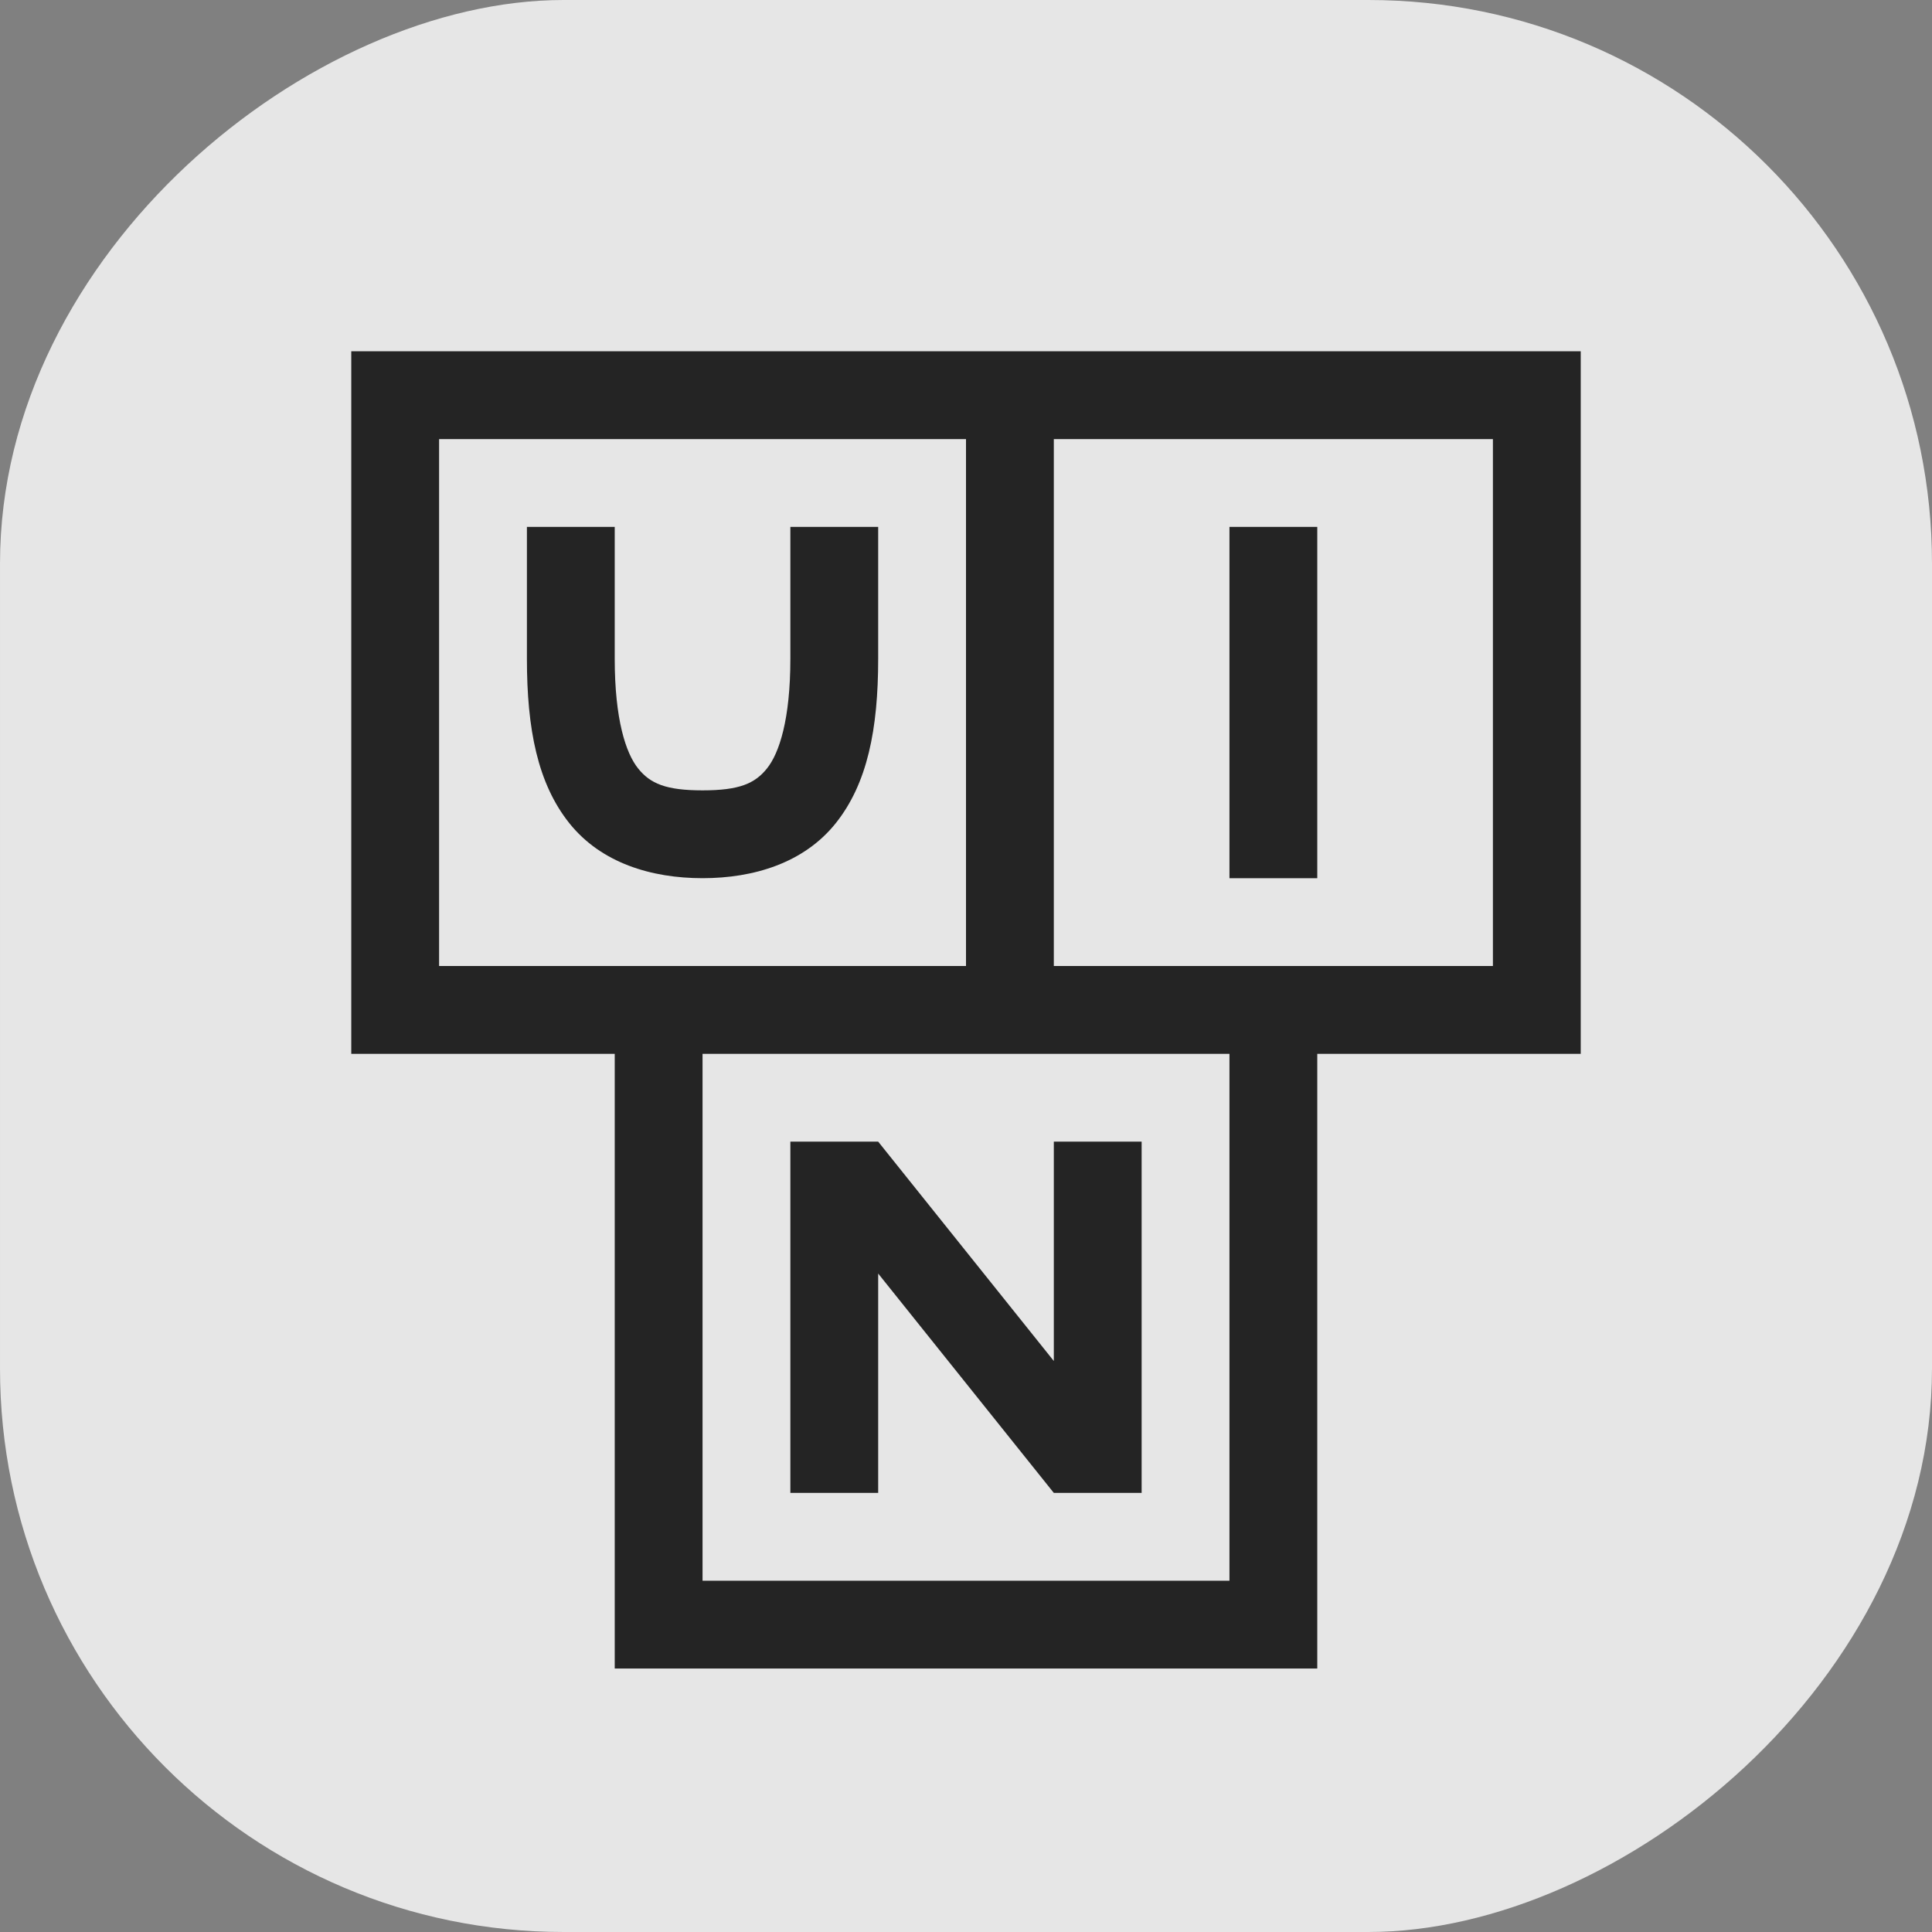 <?xml version="1.0" encoding="UTF-8" standalone="no"?>
<svg
   xmlns:dc="http://purl.org/dc/elements/1.1/"
   xmlns:cc="http://creativecommons.org/ns#"
   xmlns:rdf="http://www.w3.org/1999/02/22-rdf-syntax-ns#"
   xmlns:svg="http://www.w3.org/2000/svg"
   xmlns="http://www.w3.org/2000/svg"
   xmlns:sodipodi="http://sodipodi.sourceforge.net/DTD/sodipodi-0.dtd"
   xmlns:inkscape="http://www.inkscape.org/namespaces/inkscape"
   id="svg213"
   version="1.1"
   height="22"
   width="22"
   sodipodi:docname="fcitx.svg"
   inkscape:version="1.0.2 (e86c870879, 2021-01-15, custom)">
  <rect width="100%" height="100%" fill="#808080" stroke="none"/>
  <sodipodi:namedview
     inkscape:document-rotation="0"
     pagecolor="#00af34"
     bordercolor="#666666"
     borderopacity="1"
     objecttolerance="10"
     gridtolerance="10"
     guidetolerance="10"
     inkscape:pageopacity="0"
     inkscape:pageshadow="2"
     inkscape:window-width="1920"
     inkscape:window-height="992"
     id="namedview129"
     showgrid="true"
     inkscape:zoom="9.5123966"
     inkscape:cx="7.7122339"
     inkscape:cy="8.0566302"
     inkscape:window-x="0"
     inkscape:window-y="0"
     inkscape:window-maximized="1"
     inkscape:current-layer="svg213"
     inkscape:snap-bbox="true"
     inkscape:bbox-nodes="true"
     inkscape:snap-bbox-edge-midpoints="true"
     inkscape:snap-smooth-nodes="true">
    <inkscape:grid
       type="xygrid"
       id="grid1078" />
  </sodipodi:namedview>
  <defs
     id="defs3">
    <style
       type="text/css"
       id="current-color-scheme">.ColorScheme-Text { color:#363636; }</style>
  </defs>
  <g
     id="fcitx-pinyin"
     transform="translate(0,-110)">
    <path
       id="path5"
       fill="currentColor"
       d="M 6,3 C 4.338,3 3,4.338 3,6 v 10 c 0,1.662 1.338,3 3,3 h 10 c 1.662,0 3,-1.338 3,-3 V 6 C 19,4.338 17.662,3 16,3 Z m 4.9,1.701 1.5,2 -0.398,0.299 h 1.996 l -0.398,-0.299 1.5,-2 0.801,0.6 -1.275,1.699 H 17 v 1 h -2 v 3 h 2 v 1 h -2 v 5 h -1 v -5 h -2.041 c -0.096,1.119 -0.477,2.029 -0.926,2.807 -0.621,1.075 -1.691,2.059 -1.691,2.059 L 8.658,16.137 c 0,0 1.013,-0.97 1.51,-1.83 0.402,-0.695 0.705,-1.412 0.793,-2.307 H 9 v -0.941 l -1,0.5 v 5.441 h -3 v -1 h 2 v -3.939 l -1.777,0.887 -0.445,-0.895 2.223,-1.111 v -2.941 h -2 v -1 h 2 v -2 h 1 v 2 h 1 v 1 h -1 v 2.439 l 0.777,-0.387 0.445,0.895 -0.105,0.053 h 1.883 v -3 h -1 v -1 h 1.375 l -1.275,-1.699 z M 12,8 v 3 h 2 V 8 Z"
       class="ColorScheme-Text" />
    <path
       id="path7"
       fill="none"
       d="M 0,0 H 22 V 22 H 0 Z" />
  </g>
  <g
     id="fcitx-shuangpin"
     transform="translate(0,-110)">
    <path
       id="path10"
       fill="currentColor"
       d="m 50,3 c -1.662,0 -3,1.338 -3,3 v 10 c 0,1.662 1.338,3 3,3 h 10 c 1.662,0 3,-1.338 3,-3 V 6 C 63,4.338 61.662,3 60,3 Z m -1,2 h 5.549 l -0.051,0.549 c 0,0 -0.328,3.521 -1.225,6.129 0.651,0.98 1.264,1.985 1.838,3.012 l -0.869,0.49 c -0.539,-0.954 -0.985,-1.689 -1.422,-2.375 -1.395,3.125 -3.365,4.488 -3.365,4.488 l -0.557,-0.832 c 0,0 1.971,-1.313 3.264,-4.656 -0.766,-1.106 -1.635,-2.22 -3.053,-3.99 l 0.781,-0.627 c 1.181,1.475 1.974,2.492 2.668,3.455 0.552,-1.906 0.798,-4 0.869,-4.643 h -4.428 v -1 z m 6,0 h 6 v 0.5 c 0,2.147 -0.833,4.968 -1.707,6.908 -0.111,0.246 -0.242,0.465 -0.367,0.693 0.624,1.083 1.46,2.114 2.844,3.231 l -0.627,0.779 c -1.282,-1.034 -2.147,-2.041 -2.803,-3.064 -1.394,1.987 -3.103,3.037 -3.103,3.037 l -0.518,-0.855 c 0,0 1.78,-1.101 3.068,-3.143 -0.337,-0.649 -0.621,-1.307 -0.887,-1.992 -0.758,-1.957 -1.208,-4.502 -1.31,-5.094 h -0.59 v -1 z m 1.607,1 c 0.14,0.765 0.569,3.033 1.227,4.732 0.167,0.432 0.347,0.859 0.539,1.281 l 0.008,-0.016 c 0.757,-1.68 1.434,-4.145 1.543,-5.998 h -3.316 z"
       class="ColorScheme-Text" />
    <path
       id="path12"
       fill="none"
       d="M 44,0 H 66 V 22 H 44 Z" />
  </g>
  <g
     id="fcitx-wubi"
     transform="translate(0,-110)">
    <path
       id="path15"
       fill="currentColor"
       d="m 160,3 c -1.662,0 -3,1.338 -3,3 v 10 c 0,1.662 1.338,3 3,3 h 10 c 1.662,0 3,-1.338 3,-3 V 6 c 0,-1.662 -1.338,-3 -3,-3 z m 0,3 h 9 v 1 h -4.098 l -0.666,3 h 3.764 v 5 h 2 v 1 h -10 v -1 h 2.1 l 0.889,-4 h -1.988 v -1 h 2.211 l 0.666,-3 h -3.877 V 6 Z m 4.014,5 -0.891,4 h 3.877 v -4 h -2.986 z"
       class="ColorScheme-Text" />
    <path
       id="path17"
       fill="none"
       d="m 154,0 h 22 v 22 h -22 z" />
  </g>
  <g
     id="fcitx-googlepinyin"
     transform="translate(0,-110)">
    <path
       id="path20"
       fill="currentColor"
       d="m 6,47.002 c -1.662,0 -3,1.338 -3,3 v 10 c 0,1.662 1.338,3 3,3 h 10 c 1.662,0 3,-1.338 3,-3 v -10 c 0,-1.662 -1.338,-3 -3,-3 z m 5.008,2.5 c 1.295,1.74e-4 2.549,0.458 3.539,1.293 l -1.291,1.529 c -1.339,-1.137 -3.313,-1.101 -4.609,0.084 -1.304,1.177 -1.53,3.14 -0.527,4.582 1,1.45 2.901,1.929 4.471,1.129 0.848,-0.433 1.48,-1.197 1.746,-2.111 h -3.336 v -2 h 3.344 l -0.002,-0.008 h 2.057 c 0.434,2.355 -0.708,4.783 -2.898,5.9 -2.456,1.247 -5.456,0.49 -7.025,-1.773 -1.562,-2.269 -1.209,-5.343 0.826,-7.199 0.987,-0.895 2.265,-1.401 3.598,-1.424 0.036,-0.001 0.073,-0.002 0.109,-0.002 z"
       class="ColorScheme-Text" />
    <path
       id="path22"
       fill="none"
       d="M 0,44 H 22 V 66 H 0 Z" />
  </g>
  <g
     id="fcitx-sunpinyin"
     transform="translate(0,-110)">
    <path
       id="path25"
       fill="currentColor"
       d="m 33,45.514 c -0.256,0 -0.511,0.099 -0.707,0.295 L 30.102,48 H 27 c -0.554,0 -1,0.446 -1,1 v 3.1 l -2.193,2.193 a 0.998,0.998 0 0 0 0,1.414 L 26,57.9 V 61 c 0,0.554 0.446,1 1,1 h 3.1 l 2.193,2.193 a 0.998,0.998 0 0 0 1.414,0 L 35.9,62 H 39 c 0.554,0 1,-0.446 1,-1 v -3.102 l 2.191,-2.191 a 0.998,0.998 0 0 0 0,-1.414 L 40,52.102 V 49 c 0,-0.554 -0.446,-1 -1,-1 H 35.898 L 33.707,45.809 A 0.998,0.998 0 0 0 33,45.514 Z m -0.1,3.186 1.5,2 -0.398,0.299 h 1.996 L 35.6,50.7 l 1.5,-2 0.8,0.6 -1.275,1.7 H 39 v 1 h -2 v 3 h 2 v 1 h -2 v 5 h -1 v -5 h -2.041 c -0.096,1.119 -0.477,2.03 -0.926,2.807 -0.62,1.075 -1.691,2.058 -1.691,2.058 l -0.684,-0.728 c 0,0 1.013,-0.97 1.51,-1.83 0.401,-0.695 0.704,-1.412 0.793,-2.307 H 31 v -0.941 l -1,0.5 V 61 h -3 v -1 h 2 V 56.059 L 27.223,56.947 26.777,56.053 29,54.94 V 52 h -2 v -1 h 2 v -2 h 1 v 2 h 1 v 1 h -1 v 2.441 l 0.777,-0.388 0.446,0.894 L 31.117,55 H 33 v -3 h -1 v -1 h 1.375 L 32.1,49.3 32.9,48.701 Z M 34,52 v 3 h 2 v -3 z"
       class="ColorScheme-Text" />
    <path
       id="path27"
       fill="none"
       d="M 22,44 H 44 V 66 H 22 Z" />
  </g>
  <g
     transform="translate(0,-148)"
     id="fcitx-emoji">
    <path
       id="path30"
       fill="none"
       d="m 0,170 h 22 v 22 H 0 Z" />
    <path
       id="path32"
       fill="currentColor"
       d="m 3.223,150.053 -0.446,0.894 4,2 0.446,-0.894 z m 15.554,0 -4,2 0.446,0.894 4,-2 z M 4,153 a 1,1 0 0 0 -1,1 1,1 0 0 0 1,1 1,1 0 0 0 1,-1 1,1 0 0 0 -1,-1 z m 14,0 a 1,1 0 0 0 -1,1 1,1 0 0 0 1,1 1,1 0 0 0 1,-1 1,1 0 0 0 -1,-1 z m -9.9,1.7 c -0.81,1.08 -1.235,2.288 -1.16,3.335 0.037,0.524 0.21,1.022 0.568,1.39 C 7.866,159.795 8.396,160 9,160 c 0.961,0 1.639,-0.68 2,-1.457 0.361,0.776 1.039,1.457 2,1.457 0.604,0 1.134,-0.205 1.492,-0.574 0.359,-0.37 0.531,-0.867 0.569,-1.39 0.074,-1.048 -0.35,-2.257 -1.16,-3.337 l -0.801,0.602 c 0.69,0.92 1.015,1.961 0.964,2.664 -0.025,0.351 -0.133,0.603 -0.29,0.765 C 13.616,158.893 13.396,159 13,159 12.472,159 12.16,158.693 11.893,158.105 11.625,157.518 11.5,156.695 11.5,156 h -1 c 0,0.694 -0.125,1.518 -0.393,2.105 C 9.84,158.693 9.527,159 9,159 8.604,159 8.384,158.893 8.227,158.73 8.069,158.568 7.961,158.316 7.936,157.965 7.886,157.262 8.21,156.221 8.9,155.301 l -0.8,-0.602 z"
       transform="translate(0,26)"
       class="ColorScheme-Text" />
  </g>
  <g
     id="fcitx-erbi"
     transform="translate(0,-110)">
    <path
       id="path35"
       fill="currentColor"
       d="m 138,3 c -1.662,0 -3,1.338 -3,3 v 10 c 0,1.662 1.338,3 3,3 h 10 c 1.662,0 3,-1.338 3,-3 V 6 c 0,-1.662 -1.338,-3 -3,-3 z m 0,4 h 10 v 1 h -10 z m -1,7 h 12 v 1 h -12 z"
       class="ColorScheme-Text" />
    <path
       id="path37"
       fill="none"
       d="m 132,0 h 22 v 22 h -22 z" />
  </g>
  <g
     id="fcitx-ziranma"
     transform="translate(0,-110)">
    <path
       id="path40"
       fill="currentColor"
       d="m 204,3 c -1.662,0 -3,1.338 -3,3 v 10 c 0,1.662 1.338,3 3,3 h 10 c 1.662,0 3,-1.338 3,-3 V 6 c 0,-1.662 -1.338,-3 -3,-3 z m 3.68,1.615 0.641,0.77 -1.938,1.615 h 7.617 v 10 h -10 v -10 h 0.818 l 2.861,-2.385 z M 205,8 v 2 h 6 v 1 h -6 v 2 h 6 v 1 h -6 v 2 h 8 V 8 Z"
       class="ColorScheme-Text" />
    <path
       id="path42"
       fill="none"
       d="m 198,0 h 22 v 22 h -22 z" />
  </g>
  <g
     id="fcitx-quanpin"
     transform="translate(0,-110)">
    <path
       id="path45"
       fill="currentColor"
       d="m 28,3 c -1.662,0 -3,1.338 -3,3 v 10 c 0,1.662 1.338,3 3,3 h 10 c 1.662,0 3,-1.338 3,-3 V 6 C 41,4.338 39.662,3 38,3 Z m 4.51,1.902 0.98,0.195 c -0.01,0.05 -0.034,0.096 -0.047,0.146 1.877,2.289 5.732,3.787 5.732,3.787 l -0.352,0.938 c 0,0 -0.808,-0.321 -1.824,-0.838 v 0.869 h -3.5 v 2 h 2.5 v 1 h -2.5 v 3 h 4.5 v 1 h -10 v -1 h 4.5 v -3 h -2.5 v -1 h 2.5 v -2 h -3.5 V 9.176 c -1.03,0.501 -1.83,0.795 -1.83,0.795 L 26.83,9.029 c 0,0 1.341,-0.489 2.736,-1.277 1.396,-0.789 2.757,-1.92 2.943,-2.85 z m 0.49,1.33 c -0.668,0.996 -1.845,1.772 -2.941,2.391 -0.247,0.14 -0.484,0.256 -0.721,0.377 h 7.396 c -1.191,-0.63 -2.618,-1.553 -3.734,-2.768 z"
       class="ColorScheme-Text" />
    <path
       id="path47"
       fill="none"
       d="M 22,0 H 44 V 22 H 22 Z" />
  </g>
  <g
     id="fcitx-cangjie"
     transform="translate(0,-110)">
    <path
       id="path50"
       fill="currentColor"
       d="m 226,3 c -1.662,0 -3,1.338 -3,3 v 10 c 0,1.662 1.338,3 3,3 h 10 c 1.662,0 3,-1.338 3,-3 V 6 c 0,-1.662 -1.338,-3 -3,-3 z m 4.584,1.723 h 0.832 c 1.844,2.765 5.646,3.281 5.646,3.281 l -0.125,0.992 c 0,-1e-7 -0.834,-0.123 -1.938,-0.535 v 4.539 h -7.055 c -0.041,0.34 -0.115,0.675 -0.221,1 h 7.275 v 3 h -8 v -1.377 c -0.022,0.04 -0.044,0.086 -0.066,0.125 -0.521,0.911 -1.043,1.565 -1.043,1.565 l -0.781,-0.625 c -1e-5,0 0.477,-0.596 0.957,-1.435 0.48,-0.839 0.934,-1.919 0.934,-2.752 v -4.039 c -1.104,0.411 -1.938,0.535 -1.938,0.535 l -0.125,-0.992 c 0,0 3.803,-0.516 5.646,-3.281 z m 0.416,0.98 c -0.859,1.07 -1.934,1.799 -2.934,2.297 h 2.531 l -0.875,-0.584 0.555,-0.832 1.5,1 -0.277,0.416 h 2.434 c -1.001,-0.498 -2.075,-1.227 -2.934,-2.297 z m -3,3.297 v 1 h 5 v 1 h -5 v 1 h 6 v -3 z m 0,6 v 1 h 6 v -1 z"
       class="ColorScheme-Text" />
    <path
       id="path52"
       fill="none"
       d="m 220,0 h 22 v 22 h -22 z" />
  </g>
  <g
     id="fcitx-bopomofo"
     transform="translate(0,-110)">
    <path
       id="path55"
       fill="currentColor"
       d="m 72,3 c -1.662,0 -3,1.338 -3,3 v 10 c 0,1.662 1.338,3 3,3 h 10 c 1.662,0 3,-1.338 3,-3 V 6 C 85,4.338 83.662,3 82,3 Z m 5.301,1.6 2,1.5 -0.602,0.801 -2,-1.5 z m -5.947,0.047 2,2 -0.707,0.707 -2,-2 z M 74,7 h 9 v 1 h -4 v 3 h 3 v 1 h -3 v 4 h 4 v 1 h -9 v -1 h 4 v -4 h -3 v -1 h 3 v -3 h -4 z m -2.647,0.646 2,2 -0.707,0.707 -2,-2 z m 1.172,3.195 0.949,0.316 -2,6 -0.949,-0.316 z"
       class="ColorScheme-Text" />
    <path
       id="path57"
       fill="none"
       d="M 66,0 H 88 V 22 H 66 Z" />
  </g>
  <g
     id="fcitx-chewing"
     transform="translate(0,-110)">
    <path
       id="path60"
       fill="currentColor"
       d="m 94,3 c -1.662,0 -3,1.338 -3,3 v 10 c 0,1.662 1.338,3 3,3 h 10 c 1.662,0 3,-1.338 3,-3 V 6 c 0,-1.662 -1.338,-3 -3,-3 z m -1,2 h 6 v 1 h -2 v 3 h 2 L 98.6,8.699 c 0,-1e-7 1.4,-1.949 1.4,-3.699 h 1 c 0,0.709 -0.165,1.389 -0.383,2 H 102 v -2 h 1 v 2 h 2 v 1 h -2 v 2 h 2 v 1 h -5 v -1 h 2 v -2 h -1.803 c -0.398,0.79 -0.797,1.301 -0.797,1.301 L 99,9 v 8 h -6 v -8 h 1 v -3 h -1 v -1 z m 2,1 v 3 h 1 V 6 Z m 0,4 v 3 h -1 v 1 h 3 v 1 h -3 v 1 h 4 v -6 h -1 v 3 h -1 v -3 z m 5,2 h 5 v 5 h -5 z m 1,1 v 3 h 3 v -3 z"
       class="ColorScheme-Text" />
    <path
       id="path62"
       fill="none"
       d="m 88,0 h 22 V 22 H 88 Z" />
  </g>
  <g
     id="fcitx-rime"
     transform="translate(0,-110)">
    <path
       id="path65"
       fill="currentColor"
       d="m 116,3 c -1.662,0 -3,1.338 -3,3 v 10 c 0,1.662 1.338,3 3,3 h 10 c 1.662,0 3,-1.338 3,-3 V 6 c 0,-1.662 -1.338,-3 -3,-3 z m 4,2 h 1 v 6.982 c 1.811,-0.082 2.721,-0.606 3.262,-1.492 0.59,-0.965 0.738,-2.51 0.738,-4.49 h 1 c 0,2.02 -0.102,3.725 -0.887,5.01 -0.726,1.189 -2.063,1.875 -4.113,1.971 V 16 h 5 v 1 h -11 v -1 h 5 v -3.019 c -2.05,-0.096 -3.387,-0.782 -4.113,-1.971 C 115.102,9.725 115,8.02 115,6 h 1 c 0,1.98 0.148,3.525 0.738,4.49 0.542,0.886 1.451,1.411 3.262,1.492 V 5 Z"
       class="ColorScheme-Text" />
    <path
       id="path67"
       fill="none"
       d="m 110,0 h 22 v 22 h -22 z" />
  </g>
  <g
     id="fcitx-unikey"
     transform="translate(0,-110)">
    <rect
       transform="rotate(90)"
       ry="6.417"
       y="-22"
       x="110"
       height="22"
       width="22"
       id="rect1004"
       style="opacity:0.8;fill:#ffffff;fill-opacity:1;stroke-width:0.471;stroke-linecap:round" />
    <path
       id="path70"
       fill="none"
       d="m 0,110 h 22 v 22 H 0 Z" />
    <path
       id="path72"
       fill="currentColor"
       d="m 4,114 v 8 h 3 v 7 h 8 v -7 h 3 v -8 h -7 z m 1,1 h 6 v 6 H 5 Z m 7,0 h 5 v 6 h -5 z m -6,1 v 1.5 c 0,0.806 0.123,1.423 0.484,1.875 C 6.846,119.827 7.417,120 8,120 8.583,120 9.154,119.827 9.516,119.375 9.877,118.923 10,118.305 10,117.5 V 116 H 9 v 1.5 c 0,0.694 -0.127,1.077 -0.266,1.25 C 8.596,118.923 8.417,119 8,119 7.583,119 7.404,118.923 7.266,118.75 7.127,118.577 7,118.194 7,117.5 V 116 Z m 8,0 v 4 h 1 v -4 z m -6,6 h 6 v 6 H 8 Z m 2,1 H 9 v 4 h 1 v -2.498 L 12,127 h 1 v -4 h -1 v 2.498 z"
       class="ColorScheme-Text"
       style="fill:#242424;fill-opacity:1" />
  </g>
  <g
     id="fcitx-anthy"
     transform="translate(0,-110)"><path
   id="path75"
   fill="none"
   d="M 0,66 H 22 V 88 H 0 Z" />
<path
   id="path77"
   fill="currentColor"
   d="m 11,69 c -1.099,0 -2,0.901 -2,2 v 0.002 c 10e-4,0.609 0.333,1.122 0.795,1.496 C 9.65,73.474 9.422,74.731 9.025,75.754 8.814,76.3 8.558,76.768 8.291,77.07 8.024,77.372 7.784,77.5 7.5,77.5 7.202,77.5 6.96,77.389 6.707,77.152 6.454,76.916 6.212,76.552 6.006,76.115 5.626,75.311 5.398,74.3 5.244,73.471 5.684,73.096 6,72.591 6,72 6,70.901 5.099,70 4,70 c -1.099,0 -2,0.901 -2,2 10e-4,0.821 0.564,1.455 1.299,1.758 L 5.08,84 h 11.84 l 1.781,-10.24 c 0.736,-0.303 1.3,-0.938 1.299,-1.76 0,-1.099 -0.901,-2 -2,-2 -1.099,0 -2,0.901 -2,2 0,0.592 0.316,1.096 0.756,1.47 -0.154,0.83 -0.382,1.841 -0.762,2.645 -0.206,0.436 -0.448,0.801 -0.701,1.037 C 15.039,77.389 14.798,77.5 14.5,77.5 14.216,77.5 13.976,77.372 13.709,77.07 13.442,76.769 13.186,76.3 12.975,75.754 12.578,74.732 12.35,73.476 12.205,72.5 12.667,72.126 13,71.61 13,71 13,69.901 12.099,69 11,69 Z m 0,1 c 0.558,0 1,0.442 1,1 0,0.384 -0.218,0.73 -0.563,0.898 l -0.326,0.159 -0.222,-0.002 -0.326,-0.159 C 10.22,71.729 10.001,71.382 10,71 V 70.998 C 9.997,70.445 10.447,69.996 11,70 Z m -7,1 c 0.558,0 1,0.442 1,1 6.06e-4,0.374 -0.208,0.716 -0.541,0.887 L 4.166,73.039 3.838,72.984 C 3.354,72.908 2.998,72.49 3,72 3,71.442 3.442,71 4,71 Z m 14,0 c 0.558,0 1,0.442 1,1 0,0.493 -0.35,0.907 -0.838,0.986 l -0.326,0.055 -0.295,-0.154 C 17.208,72.716 16.999,72.374 17,72 c 0,-0.558 0.442,-1 1,-1 z"
   class="ColorScheme-Text" />




fill=&quot;currentColor&quot;/&gt;
 </g>
  <g
     id="fcitx-libkkc"
     transform="translate(0,-110)">
    <path
       id="path80"
       fill="currentColor"
       d="m 28,69 c -1.662,0 -3,1.338 -3,3 v 10 c 0,1.662 1.338,3 3,3 h 10 c 1.662,0 3,-1.338 3,-3 V 72 c 0,-1.662 -1.338,-3 -3,-3 z m -1,4 h 1 v 4.293 L 30.293,75 h 0.707 v -2 h 1 v 4.293 L 34.293,75 h 1.414 l -3,3 3,3 h -1.414 l -2.293,-2.293 V 81 h -1.707 l -2.293,-2.293 V 81 h -1 v -8 z m 10,2 c 0.583,0 1.109,0.154 1.478,0.521 0.367,0.369 0.521,0.896 0.521,1.478 h -1 c 0,-0.417 -0.096,-0.639 -0.229,-0.771 -0.131,-0.133 -0.354,-0.229 -0.771,-0.229 -0.417,0 -0.639,0.096 -0.771,0.229 -0.133,0.131 -0.229,0.354 -0.229,0.771 v 2 c 0,0.417 0.096,0.64 0.229,0.771 0.131,0.133 0.354,0.229 0.771,0.229 0.417,0 0.639,-0.096 0.771,-0.229 0.133,-0.131 0.229,-0.354 0.229,-0.771 h 1 c 0,0.583 -0.154,1.111 -0.521,1.478 -0.369,0.367 -0.896,0.521 -1.478,0.521 -0.583,0 -1.111,-0.154 -1.478,-0.521 -0.367,-0.369 -0.521,-0.896 -0.521,-1.478 v -2 c 0,-0.583 0.154,-1.111 0.521,-1.478 C 35.891,75.154 36.417,75 37,75 Z m -6,0.707 -2.293,2.293 2.293,2.293 v -4.586 z"
       class="ColorScheme-Text" />
    <path
       id="path82"
       fill="none"
       d="M 22,66 H 44 V 88 H 22 Z" />
  </g>
  <g
     id="fcitx-libskk"
     transform="translate(0,-110)">
    <path
       id="path85"
       fill="currentColor"
       d="m 50,69 c -1.662,0 -3,1.338 -3,3 v 10 c 0,1.662 1.338,3 3,3 h 10 c 1.662,0 3,-1.338 3,-3 V 72 c 0,-1.662 -1.338,-3 -3,-3 z m 3,4 h 1 v 4.293 L 56.293,75 h 0.707 v -2 h 1 v 4.293 L 60.293,75 h 1.414 l -3,3 3,3 h -1.414 l -2.293,-2.293 V 81 h -1.707 l -2.293,-2.293 V 81 h -1 v -2 c 0,0.583 -0.154,1.111 -0.521,1.478 -0.369,0.367 -0.896,0.521 -1.478,0.521 -0.583,0 -1.111,-0.154 -1.478,-0.521 -0.367,-0.369 -0.521,-0.896 -0.521,-1.478 h 1 c 0,0.417 0.096,0.64 0.229,0.771 0.131,0.133 0.354,0.229 0.771,0.229 0.417,0 0.639,-0.096 0.771,-0.229 0.133,-0.131 0.229,-0.354 0.229,-0.771 0,-0.417 -0.096,-0.639 -0.229,-0.771 C 51.641,78.096 51.417,78 51,78 c -0.583,0 -1.111,-0.154 -1.478,-0.521 -0.367,-0.369 -0.521,-0.896 -0.521,-1.478 0,-0.583 0.154,-1.111 0.521,-1.478 0.369,-0.367 0.896,-0.521 1.478,-0.521 0.583,0 1.109,0.154 1.478,0.521 0.367,0.369 0.521,0.896 0.521,1.478 v -3 z m 0,3 H 52 C 52,75.583 51.904,75.361 51.771,75.229 51.64,75.096 51.417,75 51,75 50.583,75 50.361,75.096 50.229,75.229 50.096,75.36 50,75.583 50,76 c 0,0.417 0.096,0.64 0.229,0.771 C 50.36,76.904 50.583,77 51,77 c 0.583,0 1.109,0.154 1.478,0.521 0.367,0.369 0.521,0.896 0.521,1.478 v -3 z m 4,-0.293 -2.293,2.293 2.293,2.293 v -4.586 z"
       class="ColorScheme-Text" />
    <path
       id="path87"
       fill="none"
       d="m 44.021,66.021 h 22 v 22 h -22 z" />
  </g>
  <g
     id="fcitx-hangul"
     transform="translate(0,-110)">
    <path
       id="path90"
       fill="currentColor"
       d="m 6,91 c -1.662,0 -3,1.338 -3,3 v 10 c 0,1.662 1.338,3 3,3 h 10 c 1.662,0 3,-1.338 3,-3 V 94 c 0,-1.662 -1.338,-3 -3,-3 z m 2,2 h 2 v 1 H 8 Z m 6,1 h 1 v 3 h 2 v 1 h -2 v 4 h -1 z m -8,1 h 6 v 1 H 6 Z m 3,2 c 1.597,0 3,1.058 3,2.5 0,1.442 -1.403,2.5 -3,2.5 C 7.403,102 6,100.942 6,99.5 6,98.058 7.403,97 9,97 Z m 0,1 c -1.165,0 -2,0.733 -2,1.5 0,0.767 0.835,1.5 2,1.5 1.165,0 2,-0.733 2,-1.5 C 11,98.733 10.165,98 9,98 Z m -1,5 h 1 v 1 h 7 v 1 H 8 Z"
       class="ColorScheme-Text" />
    <path
       id="path92"
       fill="none"
       d="m 0,88 h 22 v 22 H 0 Z" />
  </g>
  <circle
     id="circle95"
     fill="currentColor"
     r="0"
     cy="99"
     cx="143"
     class="ColorScheme-Text" />
  <g
     transform="translate(154,-192)"
     id="fcitx-fullwidth-inactive">
    <path
       id="path97"
       fill="none"
       d="m 0,170 h 22 v 22 H 0 Z" />
    <path
       id="path99"
       fill="currentColor"
       d="M 167.566,91.432 A 8,8 0 0 1 168,94 a 8,8 0 0 1 -8,8 8,8 0 0 1 -2.566,-0.432 8,8 0 0 0 7.566,5.432 8,8 0 0 0 8,-8 8,8 0 0 0 -5.434,-7.568 z"
       transform="translate(-154,82)"
       class="ColorScheme-Text" />
  </g>
  <g
     transform="translate(154,-170)"
     id="fcitx-punc-inactive">
    <path
       id="path102"
       fill="none"
       d="m 0,170 h 22 v 22 H 0 Z" />
    <circle
       id="circle104"
       fill="currentColor"
       r="1.5"
       cy="180.5"
       cx="7.5"
       class="ColorScheme-Text" />
    <path
       id="path106"
       fill="currentColor"
       d="m 14.5,179 a 1.5,1.5 0 0 0 -1.5,1.5 1.5,1.5 0 0 0 1.5,1.5 1.5,1.5 0 0 0 0.047,-0.002 c -0.533,0.94 -1.348,1.602 -1.348,1.602 l 0.602,0.8 c 0,0 1.967,-1.426 2.162,-3.572 A 1.5,1.5 0 0 0 16,180.5 1.5,1.5 0 0 0 14.5,179 Z"
       class="ColorScheme-Text" />
  </g>
  <g
     transform="translate(132,-170)"
     id="fcitx-punc-active">
    <path
       id="path109"
       fill="currentColor"
       d="M 7.5,178 A 2.508,2.508 0 0 0 5,180.5 c 0,1.375 1.125,2.5 2.5,2.5 1.375,0 2.5,-1.125 2.5,-2.5 0,-1.375 -1.125,-2.5 -2.5,-2.5 z m 0,1 C 8.334,179 9,179.666 9,180.5 9,181.334 8.334,182 7.5,182 6.666,182 6,181.334 6,180.5 6,179.666 6.666,179 7.5,179 Z"
       class="ColorScheme-Text" />
    <path
       id="path111"
       fill="none"
       d="m 0,170 h 22 v 22 H 0 Z" />
    <path
       id="path113"
       fill="currentColor"
       d="m 212.5,96 a 2.508,2.508 0 0 0 -2.5,2.5 c 0,1.375 1.125,2.5 2.5,2.5 0.365,0 0.71,-0.084 1.023,-0.227 a 3.874,3.874 0 0 1 -1.306,1.502 c -0.895,0.616 -1.78,0.729 -1.78,0.729 l 0.125,0.992 c 0,0 1.116,-0.137 2.221,-0.896 1.105,-0.76 2.217,-2.202 2.217,-4.6 0,-1.375 -1.125,-2.5 -2.5,-2.5 z m 0,1 c 0.834,0 1.5,0.666 1.5,1.5 0,0.834 -0.666,1.5 -1.5,1.5 -0.834,0 -1.5,-0.666 -1.5,-1.5 0,-0.834 0.666,-1.5 1.5,-1.5 z"
       transform="translate(-198,82)"
       class="ColorScheme-Text" />
  </g>
  <g
     transform="translate(132,-148)"
     id="fcitx-chttrans-inactive">
    <path
       id="path116"
       fill="none"
       d="m 0,170 h 22 v 22 H 0 Z" />
    <path
       id="path118"
       fill="currentColor"
       d="m 138.81,113.406 c -0.507,1.367 -1.347,2.598 -2.519,3.692 l 0.996,0.761 c 0.195,-0.039 0.742,-0.722 1.64,-2.05 h 0.762 c 0.43,0.625 0.801,1.27 1.114,1.933 l 1.172,-0.644 -0.938,-1.29 h 2.05 v -1.113 h -3.632 l 0.469,-0.937 -1.113,-0.352 z m 6.036,0 c -0.47,1.328 -1.27,2.54 -2.403,3.633 l 0.996,0.762 c 0.665,-0.625 1.172,-1.29 1.524,-1.992 h 0.996 c 0.43,0.586 0.8,1.21 1.113,1.875 l 1.055,-0.645 c -0.273,-0.43 -0.566,-0.84 -0.879,-1.23 h 2.461 v -1.114 h -4.16 c 0.156,-0.312 0.293,-0.625 0.41,-0.937 z m -5.45,4.102 -0.996,0.586 c 0.547,0.547 0.957,1.094 1.23,1.64 l 1.114,-0.586 a 7.528,7.528 0 0 0 -1.348,-1.64 z m 1.993,0.527 v 0.996 h 6.386 v 6.035 c 0,0.547 -0.136,0.82 -0.41,0.82 -0.39,0 -0.898,-0.019 -1.523,-0.058 l 0.293,1.113 c 0.547,0.04 1.015,0.059 1.406,0.059 0.469,0 0.82,-0.137 1.055,-0.41 0.234,-0.274 0.351,-0.664 0.351,-1.172 v -7.383 z m -3.985,1.582 V 127 h 1.172 v -7.383 z m 2.871,0.645 v 5.039 h 5.391 v -5.04 h -5.39 z m 1.114,0.996 h 3.164 v 0.996 h -3.164 z m 0,1.933 h 3.164 v 1.114 h -3.164 z M 135,128 v 1 h 16 v -1 z"
       transform="translate(-132,60)"
       class="ColorScheme-Text" />
  </g>
  <g
     transform="translate(154,-148)"
     id="fcitx-chttrans-active">
    <path
       id="path121"
       fill="none"
       d="m 0,170 h 22 v 22 H 0 Z" />
    <path
       id="path123"
       fill="currentColor"
       d="m 160.02,113.465 c -0.313,0.703 -0.899,1.387 -1.758,2.05 l 0.82,0.645 c 0.39,-0.273 0.762,-0.644 1.113,-1.113 h 5.45 v -0.879 h -4.864 c 0.04,-0.117 0.098,-0.254 0.176,-0.41 z m 7.148,0 a 9.114,9.114 0 0 1 -1.875,3.34 l 0.703,0.761 0.586,-0.703 a 6.784,6.784 0 0 0 1.23,1.524 c -0.625,0.508 -1.367,0.957 -2.226,1.347 l 0.82,0.88 a 14.66,14.66 0 0 0 2.227,-1.466 14.006,14.006 0 0 0 2.344,1.465 l 0.761,-0.937 c -0.937,-0.39 -1.738,-0.82 -2.402,-1.29 a 6.443,6.443 0 0 0 1.406,-2.519 h 0.82 v -0.996 h -3.867 l 0.47,-1.113 z m -7.266,2.285 -0.351,1.7 h -1.172 v 0.937 h 0.996 l -0.352,1.758 h 4.395 v 0.351 h 0.996 l 0.059,-0.351 H 165 v -0.88 h -0.469 l 0.117,-0.878 h 0.938 v -0.938 h -0.82 L 165,115.75 Z m 7.325,0.117 h 2.402 c -0.195,0.664 -0.547,1.29 -1.055,1.875 a 10.674,10.674 0 0 1 -1.406,-1.758 c 0.04,-0.039 0.059,-0.078 0.059,-0.117 z m -6.446,0.703 h 0.762 c 0.195,0.235 0.39,0.528 0.586,0.88 h -1.524 z m 1.7,0 h 1.464 l -0.117,0.88 h -0.762 l -0.586,-0.88 z m -1.993,1.817 h 0.762 c 0.195,0.234 0.41,0.527 0.645,0.879 h -1.583 l 0.176,-0.88 z m 1.758,0 h 1.465 l -0.176,0.879 h -0.762 a 6.542,6.542 0 0 0 -0.527,-0.88 z m 5.684,1.933 c -1.25,0.742 -2.11,1.153 -2.578,1.23 -0.704,0.118 -1.954,0.196 -3.75,0.235 a 8.109,8.109 0 0 0 1.875,-0.879 l -0.762,-0.527 c -0.781,0.547 -1.758,0.976 -2.93,1.289 l 0.117,0.82 c 1.172,0 2.364,-0.039 3.575,-0.117 -1.25,0.469 -2.774,0.879 -4.57,1.23 l 0.175,0.938 c 1.758,0 3.535,-0.059 5.332,-0.176 v 1.23 c 0,0.313 -0.117,0.47 -0.351,0.47 -0.43,0 -0.86,-0.06 -1.29,-0.176 l 0.176,1.054 c 0.352,0.079 0.723,0.118 1.114,0.118 0.625,0 1.035,-0.098 1.23,-0.293 0.195,-0.196 0.293,-0.528 0.293,-0.996 v -1.524 a 69.146,69.146 0 0 0 3.984,-0.469 c 0.313,0.313 0.586,0.645 0.82,0.996 l 1.114,-0.527 a 14.92,14.92 0 0 0 -2.813,-2.578 l -1.054,0.469 c 0.43,0.273 0.82,0.586 1.172,0.937 -1.563,0.313 -3.965,0.528 -7.207,0.645 2.617,-0.586 5.039,-1.504 7.265,-2.754 z m -0.88,4.278 -0.468,0.937 c 1.29,0.313 2.578,0.742 3.867,1.29 l 0.469,-0.997 c -1.211,-0.469 -2.5,-0.879 -3.867,-1.23 z m -4.687,0.117 c -1.133,0.469 -2.383,0.84 -3.75,1.113 l 0.703,0.996 c 1.485,-0.39 2.754,-0.898 3.809,-1.523 z M 157,128 v 1 h 16 v -1 z"
       transform="translate(-154,60)"
       class="ColorScheme-Text" />
  </g>
  <g
     id="fcitx-remind-active"
     transform="translate(0,-110)"><path
   id="path126"
   fill="currentColor"
   d="m 209,91 c -1.12,0 -2.164,0.313 -3.062,0.85 A 3.5,3.5 0 0 1 206,92.5 3.5,3.5 0 0 1 203.1,95.949 C 203.039,96.291 203,96.641 203,97 c -4.2e-4,0.019 2e-4,0.038 0.002,0.057 0.014,2.321 0.859,3.51 1.619,4.394 0.764,0.893 1.379,1.442 1.379,3.049 v 2.5 h 2 v 1 h 2 v -1 h 2 v -2.5 c 0,-1.607 0.635,-2.304 1.391,-3.25 0.75,-0.936 1.589,-2.103 1.605,-4.188 0.003,-0.021 0.004,-0.042 0.004,-0.062 0,-3.308 -2.692,-6 -6,-6 z m -1.853,6.146 h 0.707 l 1.147,1.147 1.147,-1.147 h 0.707 l 1.5,1.5 -0.707,0.707 -1.147,-1.147 -1.147,1.147 h -0.707 l -1.147,-1.147 -1.147,1.147 -0.707,-0.707 1.5,-1.5 z"
   class="ColorScheme-Text" />




fill=&quot;currentColor&quot;/&gt;
  <path
   id="path128"
   fill="none"
   d="m 198,88 h 22 v 22 h -22 z" />
<circle
   id="circle130"
   fill="#42d15b"
   cy="92.5"
   cx="202.5"
   r="0" />
</g>
  <g
     id="fcitx-handwriting-active"
     transform="translate(0,-110)"><path
   id="path133"
   fill="currentColor"
   d="m 213.14,112.57 -3.272,12.207 1.07,3.739 2.795,-2.703 3.27,-12.207 -0.482,-0.131 z m 0.707,1.223 1.931,0.518 -0.26,0.968 -1.931,-0.52 z m -11.522,5.66 c -0.216,0.007 -0.431,0.026 -0.644,0.057 -0.661,0.091 -0.525,1.083 0.136,0.992 0.42,-0.058 0.71,-0.056 0.872,-0.03 0.16,0.027 0.164,0.058 0.152,0.042 -0.012,-0.017 0.006,-0.01 -0.006,0.092 -0.027,0.154 -0.069,0.305 -0.125,0.45 -0.134,0.374 -0.351,0.824 -0.41,1.327 -0.03,0.251 -0.015,0.54 0.133,0.806 0.147,0.268 0.42,0.468 0.738,0.575 0.153,0.05 0.213,0.04 0.309,0.045 0.095,0.004 0.2,0.005 0.316,0.005 0.231,0 0.504,-0.003 0.758,0.004 0.032,0.001 0.047,0.006 0.078,0.008 -0.09,0.056 -0.146,0.098 -0.252,0.158 -0.533,0.301 -1.218,0.645 -1.781,1.022 -0.282,0.188 -0.536,0.383 -0.737,0.621 -0.2,0.238 -0.37,0.576 -0.287,0.95 0.083,0.372 0.37,0.631 0.73,0.825 0.361,0.195 0.834,0.352 1.481,0.498 1.051,0.238 2.36,0.169 3.543,0.221 1.183,0.052 2.169,0.26 2.553,0.703 0.435,0.535 1.224,-0.151 0.754,-0.656 -0.756,-0.871 -2.016,-0.992 -3.262,-1.047 -1.246,-0.055 -2.55,-0.01 -3.367,-0.195 -0.596,-0.135 -1,-0.28 -1.227,-0.403 -0.227,-0.122 -0.235,-0.195 -0.228,-0.162 0.007,0.033 -0.019,0.023 0.076,-0.09 0.157,-0.166 0.334,-0.311 0.527,-0.433 0.482,-0.322 1.152,-0.663 1.717,-0.982 0.262,-0.141 0.513,-0.301 0.752,-0.479 0.214,-0.166 0.466,-0.33 0.477,-0.752 0.006,-0.246 -0.165,-0.47 -0.305,-0.564 -0.121,-0.079 -0.256,-0.133 -0.397,-0.16 -0.269,-0.054 -0.543,-0.082 -0.818,-0.083 -0.282,-0.008 -0.562,-0.004 -0.783,-0.004 -0.11,0 -0.206,0 -0.272,-0.003 -0.021,-0.001 -0.043,-0.004 -0.064,-0.008 0.012,0.004 0.013,0.007 0.027,0.011 -0.05,-0.016 -0.047,-0.015 -0.027,-0.011 -0.114,-0.043 -0.142,-0.077 -0.154,-0.098 -0.013,-0.023 -0.03,-0.08 -0.016,-0.205 0.03,-0.25 0.206,-0.675 0.36,-1.105 0.076,-0.216 0.148,-0.436 0.175,-0.678 0.028,-0.242 0.006,-0.535 -0.176,-0.787 -0.181,-0.252 -0.478,-0.39 -0.798,-0.444 -0.175,-0.028 -0.351,-0.038 -0.528,-0.033 z"
   class="ColorScheme-Text" />




fill=&quot;currentColor&quot;/&gt;
  <path
   id="path135"
   fill="none"
   d="m 198,110 h 22 v 22 h -22 z" />
<path
   id="path137"
   fill="none"
   d="m 198,110 h 22 v 22 h -22 z" />
<circle
   id="circle139"
   fill="#42d15b"
   cy="114.5"
   cx="202.5"
   r="0" />
</g>
  <g
     transform="translate(22,-110)"
     id="fcitx-handwriting-inactive"><path
   id="path142"
   fill="currentColor"
   d="m 235.14,112.57 -3.272,12.207 1.07,3.739 2.795,-2.703 3.27,-12.207 -0.482,-0.131 z m 0.707,1.223 1.931,0.518 -0.26,0.968 -1.931,-0.52 z m -11.522,5.66 c -0.216,0.007 -0.431,0.026 -0.644,0.057 -0.663,0.077 -0.548,1.071 0.115,0.994 0.007,-5.2e-4 0.014,-0.001 0.021,-0.002 0.42,-0.058 0.71,-0.056 0.872,-0.03 0.16,0.027 0.164,0.058 0.152,0.042 -0.012,-0.017 0.006,-0.01 -0.006,0.092 -0.027,0.154 -0.069,0.305 -0.125,0.45 -0.134,0.374 -0.351,0.824 -0.41,1.327 -0.03,0.251 -0.015,0.54 0.133,0.806 0.147,0.268 0.42,0.468 0.738,0.575 0.153,0.05 0.213,0.04 0.309,0.045 0.095,0.004 0.2,0.005 0.316,0.005 0.231,0 0.504,-0.003 0.758,0.004 0.032,0.001 0.047,0.006 0.078,0.008 -0.09,0.056 -0.146,0.098 -0.252,0.158 -0.533,0.301 -1.218,0.645 -1.781,1.022 -0.282,0.188 -0.536,0.383 -0.737,0.621 -0.2,0.238 -0.37,0.576 -0.287,0.95 0.083,0.372 0.37,0.631 0.73,0.825 0.361,0.195 0.834,0.352 1.481,0.498 1.051,0.238 2.36,0.169 3.543,0.221 1.183,0.052 2.169,0.26 2.553,0.703 0.435,0.535 1.224,-0.151 0.754,-0.656 -0.756,-0.871 -2.016,-0.992 -3.262,-1.047 -1.246,-0.055 -2.55,-0.01 -3.367,-0.195 -0.596,-0.135 -1,-0.28 -1.227,-0.403 -0.227,-0.122 -0.235,-0.195 -0.228,-0.162 0.007,0.033 -0.019,0.023 0.076,-0.09 0.157,-0.166 0.334,-0.311 0.527,-0.433 0.482,-0.322 1.152,-0.663 1.717,-0.982 0.262,-0.141 0.513,-0.301 0.752,-0.479 0.214,-0.166 0.466,-0.33 0.477,-0.752 0.006,-0.246 -0.165,-0.47 -0.305,-0.564 -0.121,-0.079 -0.256,-0.133 -0.397,-0.16 -0.269,-0.054 -0.543,-0.082 -0.818,-0.083 -0.282,-0.008 -0.562,-0.004 -0.783,-0.004 -0.11,0 -0.206,0 -0.272,-0.003 -0.021,-0.001 -0.043,-0.004 -0.064,-0.008 0.012,0.004 0.013,0.007 0.027,0.011 -0.05,-0.016 -0.047,-0.015 -0.027,-0.011 -0.114,-0.043 -0.142,-0.077 -0.154,-0.098 -0.013,-0.023 -0.03,-0.08 -0.016,-0.205 0.03,-0.25 0.206,-0.675 0.36,-1.105 0.076,-0.216 0.148,-0.436 0.175,-0.678 0.028,-0.242 0.006,-0.535 -0.176,-0.787 -0.181,-0.252 -0.478,-0.39 -0.798,-0.444 -0.175,-0.028 -0.351,-0.038 -0.528,-0.033 z"
   transform="translate(-22)"
   class="ColorScheme-Text" />




fill=&quot;currentColor&quot;/&gt;
  <path
   id="path144"
   fill="none"
   d="m 198,110 h 22 v 22 h -22 z" />
<path
   id="path146"
   fill="none"
   d="m 198,110 h 22 v 22 h -22 z" />
</g>
  <g
     transform="translate(132,-30.162)"
     id="fcitx">
    <path
       id="path149"
       fill="none"
       d="M 0,-22 H 22 V 0 H 0 Z" />
    <path
       id="path151"
       fill="currentColor"
       d="m 9.57,-19 c -0.937,-0.017 -1.837,0.536 -2.184,1.438 -0.414,1.077 -0.296,2.244 -0.279,3.368 0.006,0.364 -0.092,0.696 -0.24,1.009 a 3.431,3.431 0 0 1 -0.21,0.223 c -0.736,0.813 -2.565,2.95 -1.983,5.14 -0.146,0.064 -0.317,0.072 -0.503,0.093 -0.219,0.026 -0.463,0.082 -0.657,0.312 -0.173,0.2 -0.199,0.474 -0.219,0.732 -0.02,0.259 -0.035,0.506 -0.125,0.659 -0.263,0.408 -0.352,0.709 -0.293,0.955 0.06,0.246 0.266,0.4 0.515,0.519 0.497,0.238 1.217,0.381 1.71,0.824 h 10e-4 c 0.525,0.465 1.106,0.724 1.614,0.728 0.423,0.003 0.796,-0.187 1.01,-0.571 0.19,0.034 0.387,0.03 0.587,-0.027 a 4.355,4.355 0 0 1 2.08,-0.06 c 0.413,0.086 0.826,0.054 1.218,-0.065 0.167,0.316 0.45,0.53 0.793,0.623 0.496,0.133 1.11,0.025 1.697,-0.333 h 10e-4 c 0.57,-0.354 1.3,-0.323 1.827,-0.437 0.264,-0.057 0.495,-0.161 0.59,-0.396 0.095,-0.235 0.05,-0.556 -0.148,-1.038 -0.067,-0.167 -0.04,-0.416 -0.011,-0.678 0.028,-0.262 0.055,-0.543 -0.08,-0.777 -0.148,-0.268 -0.379,-0.372 -0.59,-0.442 -0.212,-0.07 -0.406,-0.115 -0.548,-0.253 C 14.987,-7.614 14.834,-7.829 14.64,-8 l -0.005,-0.005 c -0.008,-0.3 -0.057,-0.609 -0.137,-0.917 0.426,-0.566 0.858,-1.2 1.179,-1.818 h 0.003 l 0.24,-0.034 -0.063,-0.3 0.038,-0.03 0.786,-1.478 c 0.43,0.022 0.9,-0.187 1.176,-0.686 a 25.336,25.336 0 0 1 1.283,-2.058 c -1.886,0.269 -3.349,0.242 -3.43,1.686 -0.008,0.164 0.017,0.31 0.066,0.44 l -1.087,1.274 -0.01,0.042 -0.334,0.053 0.1,0.236 c -0.24,0.282 -0.472,0.595 -0.69,0.918 -0.055,-0.097 -0.11,-0.193 -0.167,-0.286 -0.318,-0.648 -0.731,-1.248 -1.137,-1.842 -0.487,-0.716 -0.575,-1.59 -0.583,-2.462 C 11.852,-17.08 11.658,-18.96 9.57,-19 Z m 0.895,2.267 c 0.165,-0.01 0.334,0.074 0.461,0.251 0.127,0.178 0.21,0.514 0.21,0.706 0.002,0.261 -0.092,0.523 -0.198,0.714 a 0.692,0.692 0 0 1 -0.096,0.13 l -0.262,-0.152 -0.06,-0.035 a 0.326,0.594 8.727 0 0 0.227,-0.475 0.326,0.594 8.727 0 0 -0.262,-0.63 0.326,0.594 8.727 0 0 -0.386,0.547 0.326,0.594 8.727 0 0 0.002,0.293 0.98,0.98 0 0 0 -0.179,-0.058 l -0.057,-0.01 a 1.439,1.439 0 0 1 -0.04,-0.25 c -0.014,-0.26 0.039,-0.427 0.145,-0.618 0.106,-0.191 0.33,-0.403 0.495,-0.413 z m -2.14,0.161 a 0.93,0.707 82.237 0 1 0.03,10e-4 0.93,0.707 82.237 0 1 0.72,0.806 0.93,0.707 82.237 0 1 -0.053,0.57 2.028,2.028 0 0 0 -0.117,0.092 1.173,1.173 0 0 1 -0.26,0.16 0.553,0.348 80.266 0 0 0.16,-0.593 0.553,0.348 80.266 0 0 -0.384,-0.473 0.553,0.348 80.266 0 0 -0.295,0.623 0.553,0.348 80.266 0 0 0.477,0.464 c -0.07,0.036 -0.15,0.077 -0.254,0.14 -0.024,0.013 -0.045,0.028 -0.066,0.043 a 0.93,0.707 82.237 0 1 -0.601,-0.786 0.93,0.707 82.237 0 1 0.644,-1.047 z m 1.384,1.208 a 0.811,0.811 0 0 1 0.192,0.018 c 0.24,0.052 0.413,0.202 0.52,0.283 0.02,0.015 0.046,0.028 0.11,0.065 l 0.3,0.173 a 0.292,0.292 0 0 1 0.152,0.322 c -0.023,0.139 -0.13,0.308 -0.342,0.468 H 10.64 c -0.13,0.104 -0.213,0.23 -0.313,0.336 a 0.712,0.712 0 0 1 -0.418,0.23 0.976,0.976 0 0 1 -0.594,-0.078 c -0.168,-0.072 -0.314,-0.167 -0.472,-0.198 -0.325,-0.06 -0.572,-0.233 -0.666,-0.417 a 0.353,0.353 0 0 1 -0.04,-0.214 c 0.06,0.01 0.138,0.042 0.23,0.088 0.11,0.056 0.24,0.132 0.383,0.206 0.284,0.15 0.618,0.297 0.96,0.28 0.34,-0.017 0.603,-0.192 0.791,-0.36 0.094,-0.085 0.17,-0.168 0.228,-0.229 0.029,-0.03 0.054,-0.056 0.072,-0.072 0.02,-0.016 0.034,-0.02 0.028,-0.02 l -0.004,-0.074 c -0.031,0.001 -0.05,0.018 -0.072,0.038 -0.023,0.02 -0.048,0.046 -0.078,0.077 -0.058,0.062 -0.132,0.143 -0.223,0.224 -0.181,0.163 -0.428,0.326 -0.746,0.342 C 9.388,-13.86 9.065,-14 8.784,-14.147 8.644,-14.221 8.514,-14.296 8.4,-14.353 a 0.94,0.94 0 0 0 -0.243,-0.094 0.52,0.52 0 0 1 0.241,-0.25 H 8.4 c 0.286,-0.172 0.416,-0.198 0.57,-0.33 0.289,-0.247 0.534,-0.332 0.74,-0.337 z m 1.262,1.133 c 0.036,0.087 0.067,0.18 0.088,0.285 0.188,0.98 0.396,1.585 1.344,3.2 0.098,0.247 0.172,0.423 0.256,0.628 a 3.772,3.772 0 0 0 -0.392,-1.185 c -0.58,-1.225 -0.002,-0.47 0.258,0.077 0.19,0.355 0.414,0.966 0.548,1.65 A 23.216,23.216 0 0 0 12.11,-7.7 0.743,0.743 0 0 0 11.983,-7.295 c 0.002,0.087 0.031,0.17 0.077,0.242 -0.516,0.38 -0.54,1.126 0.002,1.396 -0.055,0.078 -0.107,0.153 -0.16,0.233 a 5.01,5.01 0 0 0 -0.216,0.355 C 10.547,-4.26 8.728,-4.157 7.377,-5.626 7.25,-5.902 7.134,-6.165 7.091,-6.367 V -6.368 C 6.993,-6.85 6.891,-7.294 6.741,-7.653 a 2.491,2.491 0 0 0 -0.08,-0.17 C 6.767,-8.073 6.819,-8.334 6.8,-8.493 6.728,-8.916 6.416,-9.002 5.714,-8.841 5.118,-8.697 4.757,-8.413 4.906,-7.983 4.879,-7.96 4.852,-7.94 4.826,-7.919 c -0.198,-0.504 0.21,-0.837 0.896,-1.006 -0.1,-0.931 0.444,-1.876 0.962,-2.491 0.015,0.02 -0.022,0.13 -0.155,0.402 -0.294,0.504 -0.582,1.325 -0.45,2.022 0.098,-0.013 0.191,-0.023 0.272,-0.023 0.047,-0.506 0.172,-0.983 0.386,-1.367 0.409,-0.87 1.462,-2.337 1.492,-3.554 0.141,0.136 0.349,0.242 0.596,0.288 0.13,0.026 0.275,0.116 0.452,0.192 0.177,0.075 0.389,0.134 0.65,0.085 a 0.827,0.827 0 0 0 0.472,-0.26 c 0.108,-0.114 0.188,-0.235 0.302,-0.325 0.118,-0.09 0.207,-0.182 0.27,-0.275 z m 5.077,1.411 a 0.994,0.994 0 0 0 0.182,0.12 l -0.69,1.299 -0.163,0.128 c -0.054,-0.028 -0.109,-0.052 -0.164,-0.094 -0.073,-0.055 -0.093,-0.104 -0.15,-0.167 l 0.043,-0.182 z m -1.33,1.62 a 2.1,2.1 0 0 0 0.486,0.366 c -0.882,1.622 -2.581,3.44 -2.596,3.456 -0.104,0.09 -0.17,0.073 -0.172,0.075 v -0.002 c 0,-0.021 0.01,-0.082 0.067,-0.171 l 0.01,-0.015 0.007,-0.016 c 0,0 1.037,-2.277 2.198,-3.693 z m -0.422,2.54 m -9.307,0.857 c 0.238,0.421 0.753,0.772 1.163,0.595 0.158,-0.067 0.294,-0.217 0.4,-0.396 l 0.012,0.025 c 0.14,0.336 0.242,0.77 0.339,1.25 0.08,0.371 0.326,0.822 0.521,1.269 0.195,0.446 0.329,0.88 0.231,1.172 v 0.002 C 7.502,-3.395 7.162,-3.188 6.719,-3.191 6.275,-3.194 5.729,-3.43 5.229,-3.871 4.684,-4.36 3.931,-4.506 3.474,-4.724 3.246,-4.834 3.104,-4.95 3.064,-5.116 3.023,-5.283 3.081,-5.536 3.332,-5.926 L 3.333,-5.928 V -5.929 C 3.461,-6.145 3.466,-6.417 3.486,-6.67 3.506,-6.924 3.538,-7.154 3.659,-7.293 3.814,-7.478 3.987,-7.515 4.193,-7.539 4.4,-7.563 4.636,-7.564 4.853,-7.701 l 0.002,-0.001 c 0.047,-0.032 0.09,-0.066 0.134,-0.101 z m 9.642,0.06 c 0.125,0.134 0.245,0.29 0.376,0.424 h 10e-4 l 0.001,0.002 c 0.188,0.182 0.422,0.232 0.621,0.297 0.2,0.066 0.366,0.138 0.485,0.354 v 0.001 h 0.001 c 0.095,0.165 0.083,0.404 0.055,0.662 -0.028,0.259 -0.072,0.532 0.024,0.77 0.19,0.464 0.21,0.74 0.148,0.895 -0.063,0.155 -0.213,0.23 -0.453,0.282 -0.481,0.103 -1.254,0.066 -1.888,0.46 -0.551,0.336 -1.116,0.427 -1.548,0.311 -0.431,-0.116 -0.736,-0.427 -0.8,-0.944 v -0.002 c -0.047,-0.312 0.15,-0.699 0.406,-1.087 0.06,-0.092 0.124,-0.18 0.187,-0.271 0.264,0.065 0.62,0.04 1.071,-0.131 0.896,-0.513 1.264,-1.234 1.313,-2.023 z m -1.187,0.116 m -0.318,0.357 -0.198,0.215 z"
       class="ColorScheme-Text" />
  </g>
  <g
     transform="translate(22,-110)"
     id="fcitx-remind-inactive"><path
   id="path159"
   fill="currentColor"
   d="m 209,91 c -3.308,0 -6,2.692 -6,6 -4.2e-4,0.019 2e-4,0.038 0.002,0.057 0.014,2.321 0.859,3.51 1.619,4.394 0.764,0.893 1.379,1.442 1.379,3.049 v 2.5 h 2 v 1 h 2 v -1 h 2 v -2.5 c 0,-1.607 0.635,-2.304 1.391,-3.25 0.75,-0.936 1.589,-2.103 1.605,-4.188 0.003,-0.021 0.004,-0.042 0.004,-0.062 0,-3.308 -2.692,-6 -6,-6 z m -1.853,6.146 h 0.707 l 1.147,1.147 1.147,-1.147 h 0.707 l 1.5,1.5 -0.707,0.707 -1.147,-1.147 -1.147,1.147 h -0.707 l -1.147,-1.147 -1.147,1.147 -0.707,-0.707 z"
   class="ColorScheme-Text" />




fill=&quot;currentColor&quot;/&gt;
  <path
   id="path161"
   fill="none"
   d="m 198,88 h 22 v 22 h -22 z" />
</g>
  <g
     transform="translate(0,-88)"
     id="fcitx-pinyin-libpinyin">
    <path
       id="path176"
       fill="currentColor"
       d="M 6,3 C 4.338,3 3,4.338 3,6 v 10 c 0,1.662 1.338,3 3,3 h 10 c 1.662,0 3,-1.338 3,-3 V 6 C 19,4.338 17.662,3 16,3 Z m 4.9,1.701 1.5,2 -0.398,0.299 h 1.996 l -0.398,-0.299 1.5,-2 0.801,0.6 -1.275,1.699 H 17 v 1 h -2 v 3 h 2 v 1 h -2 v 5 h -1 v -5 h -2.041 c -0.096,1.119 -0.477,2.029 -0.926,2.807 -0.621,1.075 -1.691,2.059 -1.691,2.059 L 8.658,16.137 c 0,0 1.013,-0.97 1.51,-1.83 0.402,-0.695 0.705,-1.412 0.793,-2.307 H 9 v -0.941 l -1,0.5 v 5.441 h -3 v -1 h 2 v -3.939 l -1.777,0.887 -0.445,-0.895 2.223,-1.111 v -2.941 h -2 v -1 h 2 v -2 h 1 v 2 h 1 v 1 h -1 v 2.439 l 0.777,-0.387 0.445,0.895 -0.105,0.053 h 1.883 v -3 h -1 v -1 h 1.375 l -1.275,-1.699 z M 12,8 v 3 h 2 V 8 Z"
       class="ColorScheme-Text" />
    <path
       id="path178"
       fill="none"
       d="M 0,0 H 22 V 22 H 0 Z" />
  </g>
  <g
     transform="translate(0,-87.805)"
     id="fcitx-shuangpin-libpinyin">
    <path
       id="path181"
       fill="currentColor"
       d="m 50,3 c -1.662,0 -3,1.338 -3,3 v 10 c 0,1.662 1.338,3 3,3 h 10 c 1.662,0 3,-1.338 3,-3 V 6 C 63,4.338 61.662,3 60,3 Z m -1,2 h 5.549 l -0.051,0.549 c 0,0 -0.328,3.521 -1.225,6.129 0.651,0.98 1.264,1.985 1.838,3.012 l -0.869,0.49 c -0.539,-0.954 -0.985,-1.689 -1.422,-2.375 -1.395,3.125 -3.365,4.488 -3.365,4.488 l -0.557,-0.832 c 0,0 1.971,-1.313 3.264,-4.656 -0.766,-1.106 -1.635,-2.22 -3.053,-3.99 l 0.781,-0.627 c 1.181,1.475 1.974,2.492 2.668,3.455 0.552,-1.906 0.798,-4 0.869,-4.643 h -4.428 z m 6,0 h 6 v 0.5 c 0,2.147 -0.833,4.968 -1.707,6.908 -0.111,0.246 -0.242,0.465 -0.367,0.693 0.624,1.083 1.46,2.114 2.844,3.231 l -0.627,0.779 c -1.282,-1.034 -2.147,-2.041 -2.803,-3.064 -1.394,1.987 -3.103,3.037 -3.103,3.037 l -0.518,-0.855 c 0,0 1.78,-1.101 3.068,-3.143 -0.337,-0.649 -0.621,-1.307 -0.887,-1.992 -0.758,-1.957 -1.208,-4.502 -1.31,-5.094 h -0.59 z m 1.607,1 c 0.14,0.765 0.569,3.033 1.227,4.732 0.167,0.432 0.347,0.859 0.539,1.281 l 0.008,-0.016 c 0.757,-1.68 1.434,-4.145 1.543,-5.998 z"
       class="ColorScheme-Text" />
    <path
       id="path183"
       fill="none"
       d="M 44,0 H 66 V 22 H 44 Z" />
  </g>
  <g
     transform="translate(0,-87.805)"
     id="fcitx-quanpin-libpinyin">
    <path
       id="path186"
       fill="currentColor"
       d="m 28,3 c -1.662,0 -3,1.338 -3,3 v 10 c 0,1.662 1.338,3 3,3 h 10 c 1.662,0 3,-1.338 3,-3 V 6 C 41,4.338 39.662,3 38,3 Z m 4.51,1.902 0.98,0.195 c -0.01,0.05 -0.034,0.096 -0.047,0.146 1.877,2.289 5.732,3.787 5.732,3.787 l -0.352,0.938 c 0,0 -0.808,-0.321 -1.824,-0.838 v 0.869 h -3.5 v 2 h 2.5 v 1 h -2.5 v 3 h 4.5 v 1 h -10 v -1 h 4.5 v -3 h -2.5 v -1 h 2.5 v -2 h -3.5 V 9.176 c -1.03,0.501 -1.83,0.795 -1.83,0.795 L 26.83,9.029 c 0,0 1.341,-0.489 2.736,-1.277 1.396,-0.789 2.757,-1.92 2.943,-2.85 z m 0.49,1.33 c -0.668,0.996 -1.845,1.772 -2.941,2.391 -0.247,0.14 -0.484,0.256 -0.721,0.377 h 7.396 c -1.191,-0.63 -2.618,-1.553 -3.734,-2.768 z"
       class="ColorScheme-Text" />
    <path
       id="path188"
       fill="none"
       d="M 22,0 H 44 V 22 H 22 Z" />
  </g>
  <g
     transform="translate(0,-87.805)"
     id="fcitx-bopomofo-libpinyin">
    <path
       id="path191"
       fill="currentColor"
       d="m 72,3 c -1.662,0 -3,1.338 -3,3 v 10 c 0,1.662 1.338,3 3,3 h 10 c 1.662,0 3,-1.338 3,-3 V 6 C 85,4.338 83.662,3 82,3 Z m 5.301,1.6 2,1.5 -0.602,0.801 -2,-1.5 z m -5.947,0.047 2,2 -0.707,0.707 -2,-2 z M 74,7 h 9 v 1 h -4 v 3 h 3 v 1 h -3 v 4 h 4 v 1 h -9 v -1 h 4 v -4 h -3 v -1 h 3 v -3 h -4 z m -2.647,0.646 2,2 -0.707,0.707 -2,-2 z m 1.172,3.195 0.949,0.316 -2,6 -0.949,-0.316 z"
       class="ColorScheme-Text" />
    <path
       id="path193"
       fill="none"
       d="M 66,0 H 88 V 22 H 66 Z" />
  </g>
  <g
     transform="translate(0,-87.805)"
     id="fcitx-chewing-libpinyin">
    <path
       id="path196"
       fill="currentColor"
       d="m 94,3 c -1.662,0 -3,1.338 -3,3 v 10 c 0,1.662 1.338,3 3,3 h 10 c 1.662,0 3,-1.338 3,-3 V 6 c 0,-1.662 -1.338,-3 -3,-3 z m -1,2 h 6 v 1 h -2 v 3 h 2 L 98.6,8.699 c 0,-1e-7 1.4,-1.949 1.4,-3.699 h 1 c 0,0.709 -0.165,1.389 -0.383,2 H 102 v -2 h 1 v 2 h 2 v 1 h -2 v 2 h 2 v 1 h -5 v -1 h 2 v -2 h -1.803 c -0.398,0.79 -0.797,1.301 -0.797,1.301 L 99,9 v 8 h -6 v -8 h 1 v -3 h -1 z m 2,1 v 3 h 1 V 6 Z m 0,4 v 3 h -1 v 1 h 3 v 1 h -3 v 1 h 4 v -6 h -1 v 3 h -1 v -3 z m 5,2 h 5 v 5 h -5 z m 1,1 v 3 h 3 v -3 z"
       class="ColorScheme-Text" />
    <path
       id="path198"
       fill="none"
       d="m 88,0 h 22 V 22 H 88 Z" />
  </g>
  <g
     transform="translate(132,-192)"
     id="fcitx-fullwidth-active">
    <rect
       id="rect201"
       fill="none"
       height="22"
       width="22"
       y="170"
       x="-2.4710001e-09" />
    <circle
       id="ellipse203"
       fill="currentColor"
       cy="181"
       cx="11"
       class="ColorScheme-Text"
       r="8" />
  </g>
  <g
     id="fcitx-wbpy"
     transform="translate(0,-110)">
    <path
       id="path206"
       fill="currentColor"
       d="m 182,3 c -1.662,0 -3,1.338 -3,3 v 10 c 0,1.662 1.338,3 3,3 h 7 v -3 h -7 v -1 h 2.1 l 0.889,-4 h -1.988 v -1 h 2.211 l 0.666,-3 h -3.877 V 6 h 9 v 1 h -4.098 l -0.666,3 h 3.764 v 1.275 c 0.295,-0.171 0.633,-0.275 1,-0.275 h 4 v -5 c 0,-1.662 -1.338,-3 -3,-3 h -10 z m 4.014,8 -0.891,4 h 3.877 v -4 h -2.986 z"
       class="ColorScheme-Text" />
    <path
       id="path208"
       fill="none"
       d="m 176,0 h 22 v 22 h -22 z" />
    <path
       id="path210"
       stroke-width="1.732"
       stroke-linejoin="round"
       opacity="0.5"
       fill="currentColor"
       d="m 191,12 c -0.554,0 -1,0.446 -1,1 v 6 c 0,0.554 0.446,1 1,1 h 4 c 0.554,0 1,-0.446 1,-1 v -6 c 0,-0.554 -0.446,-1 -1,-1 z m 0,0.957 h 0.5 c 0.75,0 1.532,-0.017 2.221,0.213 0.344,0.115 0.676,0.305 0.916,0.613 0.24,0.308 0.363,0.716 0.363,1.174 0,0.458 -0.124,0.866 -0.363,1.174 -0.24,0.308 -0.572,0.498 -0.916,0.613 -0.534,0.178 -1.133,0.159 -1.721,0.164 v 2.049 h -1 v -6 z m 1,1.043 v 1.914 c 0.528,-0.012 1.083,-0.012 1.404,-0.119 0.218,-0.073 0.355,-0.164 0.443,-0.277 C 193.936,15.404 194,15.249 194,14.957 c 0,-0.292 -0.064,-0.447 -0.152,-0.561 -0.088,-0.114 -0.225,-0.205 -0.443,-0.277 -0.322,-0.107 -0.876,-0.107 -1.404,-0.119 z"
       class="ColorScheme-Text" />
  </g>
  <g
     id="fcitx-kbd"
     transform="translate(186,5)">
    <rect
       transform="rotate(90)"
       ry="6.417"
       y="6"
       x="-57"
       height="22"
       width="22"
       id="rect1010"
       style="opacity:0.8;fill:#ffffff;fill-opacity:1;stroke-width:0.471;stroke-linecap:round" />
    <g
       id="g1046"
       transform="translate(26,-6)">
      <path
         d="m -49,-45 c -1.108,0 -2,0.892 -2,2 v 7 c 0,1.108 0.892,2 2,2 h 12 c 1.108,0 2,-0.892 2,-2 v -7 c 0,-1.108 -0.892,-2 -2,-2 z m 0,1 h 12 c 0.554,0 1,0.446 1,1 v 7 c 0,0.554 -0.446,1 -1,1 h -12 c -0.554,0 -1,-0.446 -1,-1 v -7 c 0,-0.554 0.446,-1 1,-1 z"
         style="fill:#242424;fill-opacity:1;stroke-width:0.3;stroke-linecap:round"
         id="path1012"
         sodipodi:nodetypes="ssssssssssssssssss" />
      <rect
         style="fill:#242424;fill-opacity:1;stroke:none;stroke-width:2;stroke-linecap:round"
         id="rect1014"
         width="2"
         height="1"
         x="-49"
         y="-42"
         ry="0.5" />
      <rect
         ry="0.5"
         y="-42"
         x="-46"
         height="1"
         width="1"
         id="rect1016"
         style="fill:#242424;fill-opacity:1;stroke:none;stroke-width:1.414;stroke-linecap:round" />
      <rect
         style="fill:#242424;fill-opacity:1;stroke:none;stroke-width:1.414;stroke-linecap:round"
         id="rect1018"
         width="1"
         height="1"
         x="-44"
         y="-42"
         ry="0.5" />
      <rect
         ry="0.5"
         y="-42"
         x="-42"
         height="1"
         width="1"
         id="rect1020"
         style="fill:#242424;fill-opacity:1;stroke:none;stroke-width:1.414;stroke-linecap:round" />
      <rect
         style="fill:#242424;fill-opacity:1;stroke:none;stroke-width:1.414;stroke-linecap:round"
         id="rect1022"
         width="1"
         height="1"
         x="-40"
         y="-42"
         ry="0.5" />
      <rect
         ry="0.5"
         y="-42"
         x="-38"
         height="1"
         width="1"
         id="rect1024"
         style="fill:#242424;fill-opacity:1;stroke:none;stroke-width:1.414;stroke-linecap:round" />
      <rect
         ry="0.5"
         y="-40"
         x="-49"
         height="1"
         width="1"
         id="rect1026"
         style="fill:#242424;fill-opacity:1;stroke:none;stroke-width:1.414;stroke-linecap:round" />
      <rect
         style="fill:#242424;fill-opacity:1;stroke:none;stroke-width:1.414;stroke-linecap:round"
         id="rect1028"
         width="1"
         height="1"
         x="-47"
         y="-40"
         ry="0.5" />
      <rect
         ry="0.5"
         y="-40"
         x="-45"
         height="1"
         width="1"
         id="rect1030"
         style="fill:#242424;fill-opacity:1;stroke:none;stroke-width:1.414;stroke-linecap:round" />
      <rect
         style="fill:#242424;fill-opacity:1;stroke:none;stroke-width:1.414;stroke-linecap:round"
         id="rect1032"
         width="1"
         height="1"
         x="-43"
         y="-40"
         ry="0.5" />
      <rect
         ry="0.5"
         y="-40"
         x="-41"
         height="1"
         width="1"
         id="rect1034"
         style="fill:#242424;fill-opacity:1;stroke:none;stroke-width:1.414;stroke-linecap:round" />
      <rect
         style="fill:#242424;fill-opacity:1;stroke:none;stroke-width:2;stroke-linecap:round"
         id="rect1036"
         width="2"
         height="1"
         x="-39"
         y="-40"
         ry="0.5" />
      <rect
         ry="0.5"
         y="-38"
         x="-49"
         height="1"
         width="2"
         id="rect1038"
         style="fill:#242424;fill-opacity:1;stroke:none;stroke-width:2;stroke-linecap:round" />
      <rect
         style="fill:#242424;fill-opacity:1;stroke:none;stroke-width:1.414;stroke-linecap:round"
         id="rect1040"
         width="1"
         height="1"
         x="-46"
         y="-38"
         ry="0.5" />
      <rect
         ry="0.5"
         y="-38"
         x="-44"
         height="1"
         width="4"
         id="rect1042"
         style="fill:#242424;fill-opacity:1;stroke:none;stroke-width:2.828;stroke-linecap:round" />
      <rect
         style="fill:#242424;fill-opacity:1;stroke:none;stroke-width:2;stroke-linecap:round"
         id="rect1044"
         width="2"
         height="1"
         x="-39"
         y="-38"
         ry="0.5" />
    </g>
  </g>
  <g
     transform="translate(240,5)"
     id="fcitx-vk-inactive"
     style="opacity:0.35">
    <rect
       style="opacity:0.8;fill:#ffffff;fill-opacity:1;stroke-width:0.471;stroke-linecap:round"
       id="rect1090"
       width="22"
       height="22"
       x="-57"
       y="6"
       ry="6.417"
       transform="rotate(90)" />
    <g
       transform="translate(26,-6)"
       id="g1126">
      <path
         sodipodi:nodetypes="ssssssssssssssssss"
         id="path1092"
         style="fill:#242424;fill-opacity:1;stroke-width:0.3;stroke-linecap:round"
         d="m -49,-45 c -1.108,0 -2,0.892 -2,2 v 7 c 0,1.108 0.892,2 2,2 h 12 c 1.108,0 2,-0.892 2,-2 v -7 c 0,-1.108 -0.892,-2 -2,-2 z m 0,1 h 12 c 0.554,0 1,0.446 1,1 v 7 c 0,0.554 -0.446,1 -1,1 h -12 c -0.554,0 -1,-0.446 -1,-1 v -7 c 0,-0.554 0.446,-1 1,-1 z" />
      <rect
         ry="0.5"
         y="-42"
         x="-49"
         height="1"
         width="2"
         id="rect1094"
         style="fill:#242424;fill-opacity:1;stroke:none;stroke-width:2;stroke-linecap:round" />
      <rect
         style="fill:#242424;fill-opacity:1;stroke:none;stroke-width:1.414;stroke-linecap:round"
         id="rect1096"
         width="1"
         height="1"
         x="-46"
         y="-42"
         ry="0.5" />
      <rect
         ry="0.5"
         y="-42"
         x="-44"
         height="1"
         width="1"
         id="rect1098"
         style="fill:#242424;fill-opacity:1;stroke:none;stroke-width:1.414;stroke-linecap:round" />
      <rect
         style="fill:#242424;fill-opacity:1;stroke:none;stroke-width:1.414;stroke-linecap:round"
         id="rect1100"
         width="1"
         height="1"
         x="-42"
         y="-42"
         ry="0.5" />
      <rect
         ry="0.5"
         y="-42"
         x="-40"
         height="1"
         width="1"
         id="rect1102"
         style="fill:#242424;fill-opacity:1;stroke:none;stroke-width:1.414;stroke-linecap:round" />
      <rect
         style="fill:#242424;fill-opacity:1;stroke:none;stroke-width:1.414;stroke-linecap:round"
         id="rect1104"
         width="1"
         height="1"
         x="-38"
         y="-42"
         ry="0.5" />
      <rect
         style="fill:#242424;fill-opacity:1;stroke:none;stroke-width:1.414;stroke-linecap:round"
         id="rect1106"
         width="1"
         height="1"
         x="-49"
         y="-40"
         ry="0.5" />
      <rect
         ry="0.5"
         y="-40"
         x="-47"
         height="1"
         width="1"
         id="rect1108"
         style="fill:#242424;fill-opacity:1;stroke:none;stroke-width:1.414;stroke-linecap:round" />
      <rect
         style="fill:#242424;fill-opacity:1;stroke:none;stroke-width:1.414;stroke-linecap:round"
         id="rect1110"
         width="1"
         height="1"
         x="-45"
         y="-40"
         ry="0.5" />
      <rect
         ry="0.5"
         y="-40"
         x="-43"
         height="1"
         width="1"
         id="rect1112"
         style="fill:#242424;fill-opacity:1;stroke:none;stroke-width:1.414;stroke-linecap:round" />
      <rect
         style="fill:#242424;fill-opacity:1;stroke:none;stroke-width:1.414;stroke-linecap:round"
         id="rect1114"
         width="1"
         height="1"
         x="-41"
         y="-40"
         ry="0.5" />
      <rect
         ry="0.5"
         y="-40"
         x="-39"
         height="1"
         width="2"
         id="rect1116"
         style="fill:#242424;fill-opacity:1;stroke:none;stroke-width:2;stroke-linecap:round" />
      <rect
         style="fill:#242424;fill-opacity:1;stroke:none;stroke-width:2;stroke-linecap:round"
         id="rect1118"
         width="2"
         height="1"
         x="-49"
         y="-38"
         ry="0.5" />
      <rect
         ry="0.5"
         y="-38"
         x="-46"
         height="1"
         width="1"
         id="rect1120"
         style="fill:#242424;fill-opacity:1;stroke:none;stroke-width:1.414;stroke-linecap:round" />
      <rect
         style="fill:#242424;fill-opacity:1;stroke:none;stroke-width:2.828;stroke-linecap:round"
         id="rect1122"
         width="4"
         height="1"
         x="-44"
         y="-38"
         ry="0.5" />
      <rect
         ry="0.5"
         y="-38"
         x="-39"
         height="1"
         width="2"
         id="rect1124"
         style="fill:#242424;fill-opacity:1;stroke:none;stroke-width:2;stroke-linecap:round" />
    </g>
  </g>
  <g
     id="fcitx-vk-active"
     transform="translate(212.949,-52)">
    <rect
       transform="rotate(90)"
       ry="6.417"
       y="6"
       x="0"
       height="22"
       width="22"
       id="rect1050"
       style="opacity:0.8;fill:#ffffff;fill-opacity:1;stroke-width:0.471;stroke-linecap:round" />
    <path
       d="m -23,6 c -1.108,0 -2,0.892 -2,2 v 7 c 0,1.108 0.892,2 2,2 h 8.051 c 0.052,-0.353 0.154,-0.688 0.305,-1 H -23 c -0.554,0 -1,-0.446 -1,-1 V 8 c 0,-0.554 0.446,-1 1,-1 h 12 c 0.554,0 1,0.446 1,1 v 6.355 c 0.37,0.179 0.709,0.412 0.994,0.703 C -9.005,15.039 -9,15.02 -9,15 V 8 C -9,6.892 -9.892,6 -11,6 Z m 11.5,10 c -0.663,0 -1.207,0.414 -1.41,1 H -11 c 0.298,0 0.578,-0.067 0.832,-0.184 C -10.414,16.33 -10.909,16 -11.5,16 Z"
       style="fill:#242424;fill-opacity:1;stroke-width:0.3;stroke-linecap:round"
       id="path1052" />
    <rect
       ry="0.5"
       y="9"
       x="-23"
       height="1"
       width="2"
       id="rect1054"
       style="fill:#242424;fill-opacity:1;stroke:none;stroke-width:2;stroke-linecap:round" />
    <rect
       style="fill:#242424;fill-opacity:1;stroke:none;stroke-width:1.414;stroke-linecap:round"
       id="rect1056"
       width="1"
       height="1"
       x="-20"
       y="9"
       ry="0.5" />
    <rect
       ry="0.5"
       y="9"
       x="-18"
       height="1"
       width="1"
       id="rect1058"
       style="fill:#242424;fill-opacity:1;stroke:none;stroke-width:1.414;stroke-linecap:round" />
    <rect
       style="fill:#242424;fill-opacity:1;stroke:none;stroke-width:1.414;stroke-linecap:round"
       id="rect1060"
       width="1"
       height="1"
       x="-16"
       y="9"
       ry="0.5" />
    <rect
       ry="0.5"
       y="9"
       x="-14"
       height="1"
       width="1"
       id="rect1062"
       style="fill:#242424;fill-opacity:1;stroke:none;stroke-width:1.414;stroke-linecap:round" />
    <rect
       style="fill:#242424;fill-opacity:1;stroke:none;stroke-width:1.414;stroke-linecap:round"
       id="rect1064"
       width="1"
       height="1"
       x="-12"
       y="9"
       ry="0.5" />
    <rect
       style="fill:#242424;fill-opacity:1;stroke:none;stroke-width:1.414;stroke-linecap:round"
       id="rect1066"
       width="1"
       height="1"
       x="-23"
       y="11"
       ry="0.5" />
    <rect
       ry="0.5"
       y="11"
       x="-21"
       height="1"
       width="1"
       id="rect1068"
       style="fill:#242424;fill-opacity:1;stroke:none;stroke-width:1.414;stroke-linecap:round" />
    <rect
       style="fill:#242424;fill-opacity:1;stroke:none;stroke-width:1.414;stroke-linecap:round"
       id="rect1070"
       width="1"
       height="1"
       x="-19"
       y="11"
       ry="0.5" />
    <rect
       ry="0.5"
       y="11"
       x="-17"
       height="1"
       width="1"
       id="rect1072"
       style="fill:#242424;fill-opacity:1;stroke:none;stroke-width:1.414;stroke-linecap:round" />
    <rect
       style="fill:#242424;fill-opacity:1;stroke:none;stroke-width:1.414;stroke-linecap:round"
       id="rect1074"
       width="1"
       height="1"
       x="-15"
       y="11"
       ry="0.5" />
    <rect
       ry="0.5"
       y="11"
       x="-13"
       height="1"
       width="2"
       id="rect1076"
       style="fill:#242424;fill-opacity:1;stroke:none;stroke-width:2;stroke-linecap:round" />
    <rect
       style="fill:#242424;fill-opacity:1;stroke:none;stroke-width:2;stroke-linecap:round"
       id="rect1078"
       width="2"
       height="1"
       x="-23"
       y="13"
       ry="0.5" />
    <rect
       ry="0.5"
       y="13"
       x="-20"
       height="1"
       width="1"
       id="rect1080"
       style="fill:#242424;fill-opacity:1;stroke:none;stroke-width:1.414;stroke-linecap:round" />
    <rect
       style="fill:#242424;fill-opacity:1;stroke:none;stroke-width:2.828;stroke-linecap:round"
       id="rect1082"
       width="4"
       height="1"
       x="-18"
       y="13"
       ry="0.5" />
    <rect
       ry="0.5"
       y="13"
       x="-13"
       height="1"
       width="2"
       id="rect1084"
       style="fill:#242424;fill-opacity:1;stroke:none;stroke-width:2;stroke-linecap:round" />
    <path
       style="color:#000000;font-style:normal;font-variant:normal;font-weight:normal;font-stretch:normal;font-size:medium;line-height:normal;font-family:sans-serif;font-variant-ligatures:normal;font-variant-position:normal;font-variant-caps:normal;font-variant-numeric:normal;font-variant-alternates:normal;font-variant-east-asian:normal;font-feature-settings:normal;font-variation-settings:normal;text-indent:0;text-align:start;text-decoration:none;text-decoration-line:none;text-decoration-style:solid;text-decoration-color:#000000;letter-spacing:normal;word-spacing:normal;text-transform:none;writing-mode:lr-tb;direction:ltr;text-orientation:mixed;dominant-baseline:auto;baseline-shift:baseline;text-anchor:start;white-space:normal;shape-padding:0;shape-margin:0;inline-size:0;clip-rule:nonzero;display:inline;overflow:visible;visibility:visible;isolation:auto;mix-blend-mode:normal;color-interpolation:sRGB;color-interpolation-filters:linearRGB;solid-color:#000000;solid-opacity:1;vector-effect:none;fill:#14d214;fill-opacity:1;fill-rule:nonzero;stroke:none;stroke-width:2;stroke-linecap:butt;stroke-linejoin:miter;stroke-miterlimit:4;stroke-dasharray:none;stroke-dashoffset:0;stroke-opacity:1;color-rendering:auto;image-rendering:auto;shape-rendering:auto;text-rendering:auto;enable-background:accumulate;stop-color:#000000"
       d="m -11.5,15 c -1.381,0 -2.5,1.119 -2.5,2.5 0,1.381 1.119,2.5 2.5,2.5 1.381,0 2.5,-1.119 2.5,-2.5 0,-1.381 -1.119,-2.5 -2.5,-2.5 z"
       id="path1246" />
  </g>
</svg>
